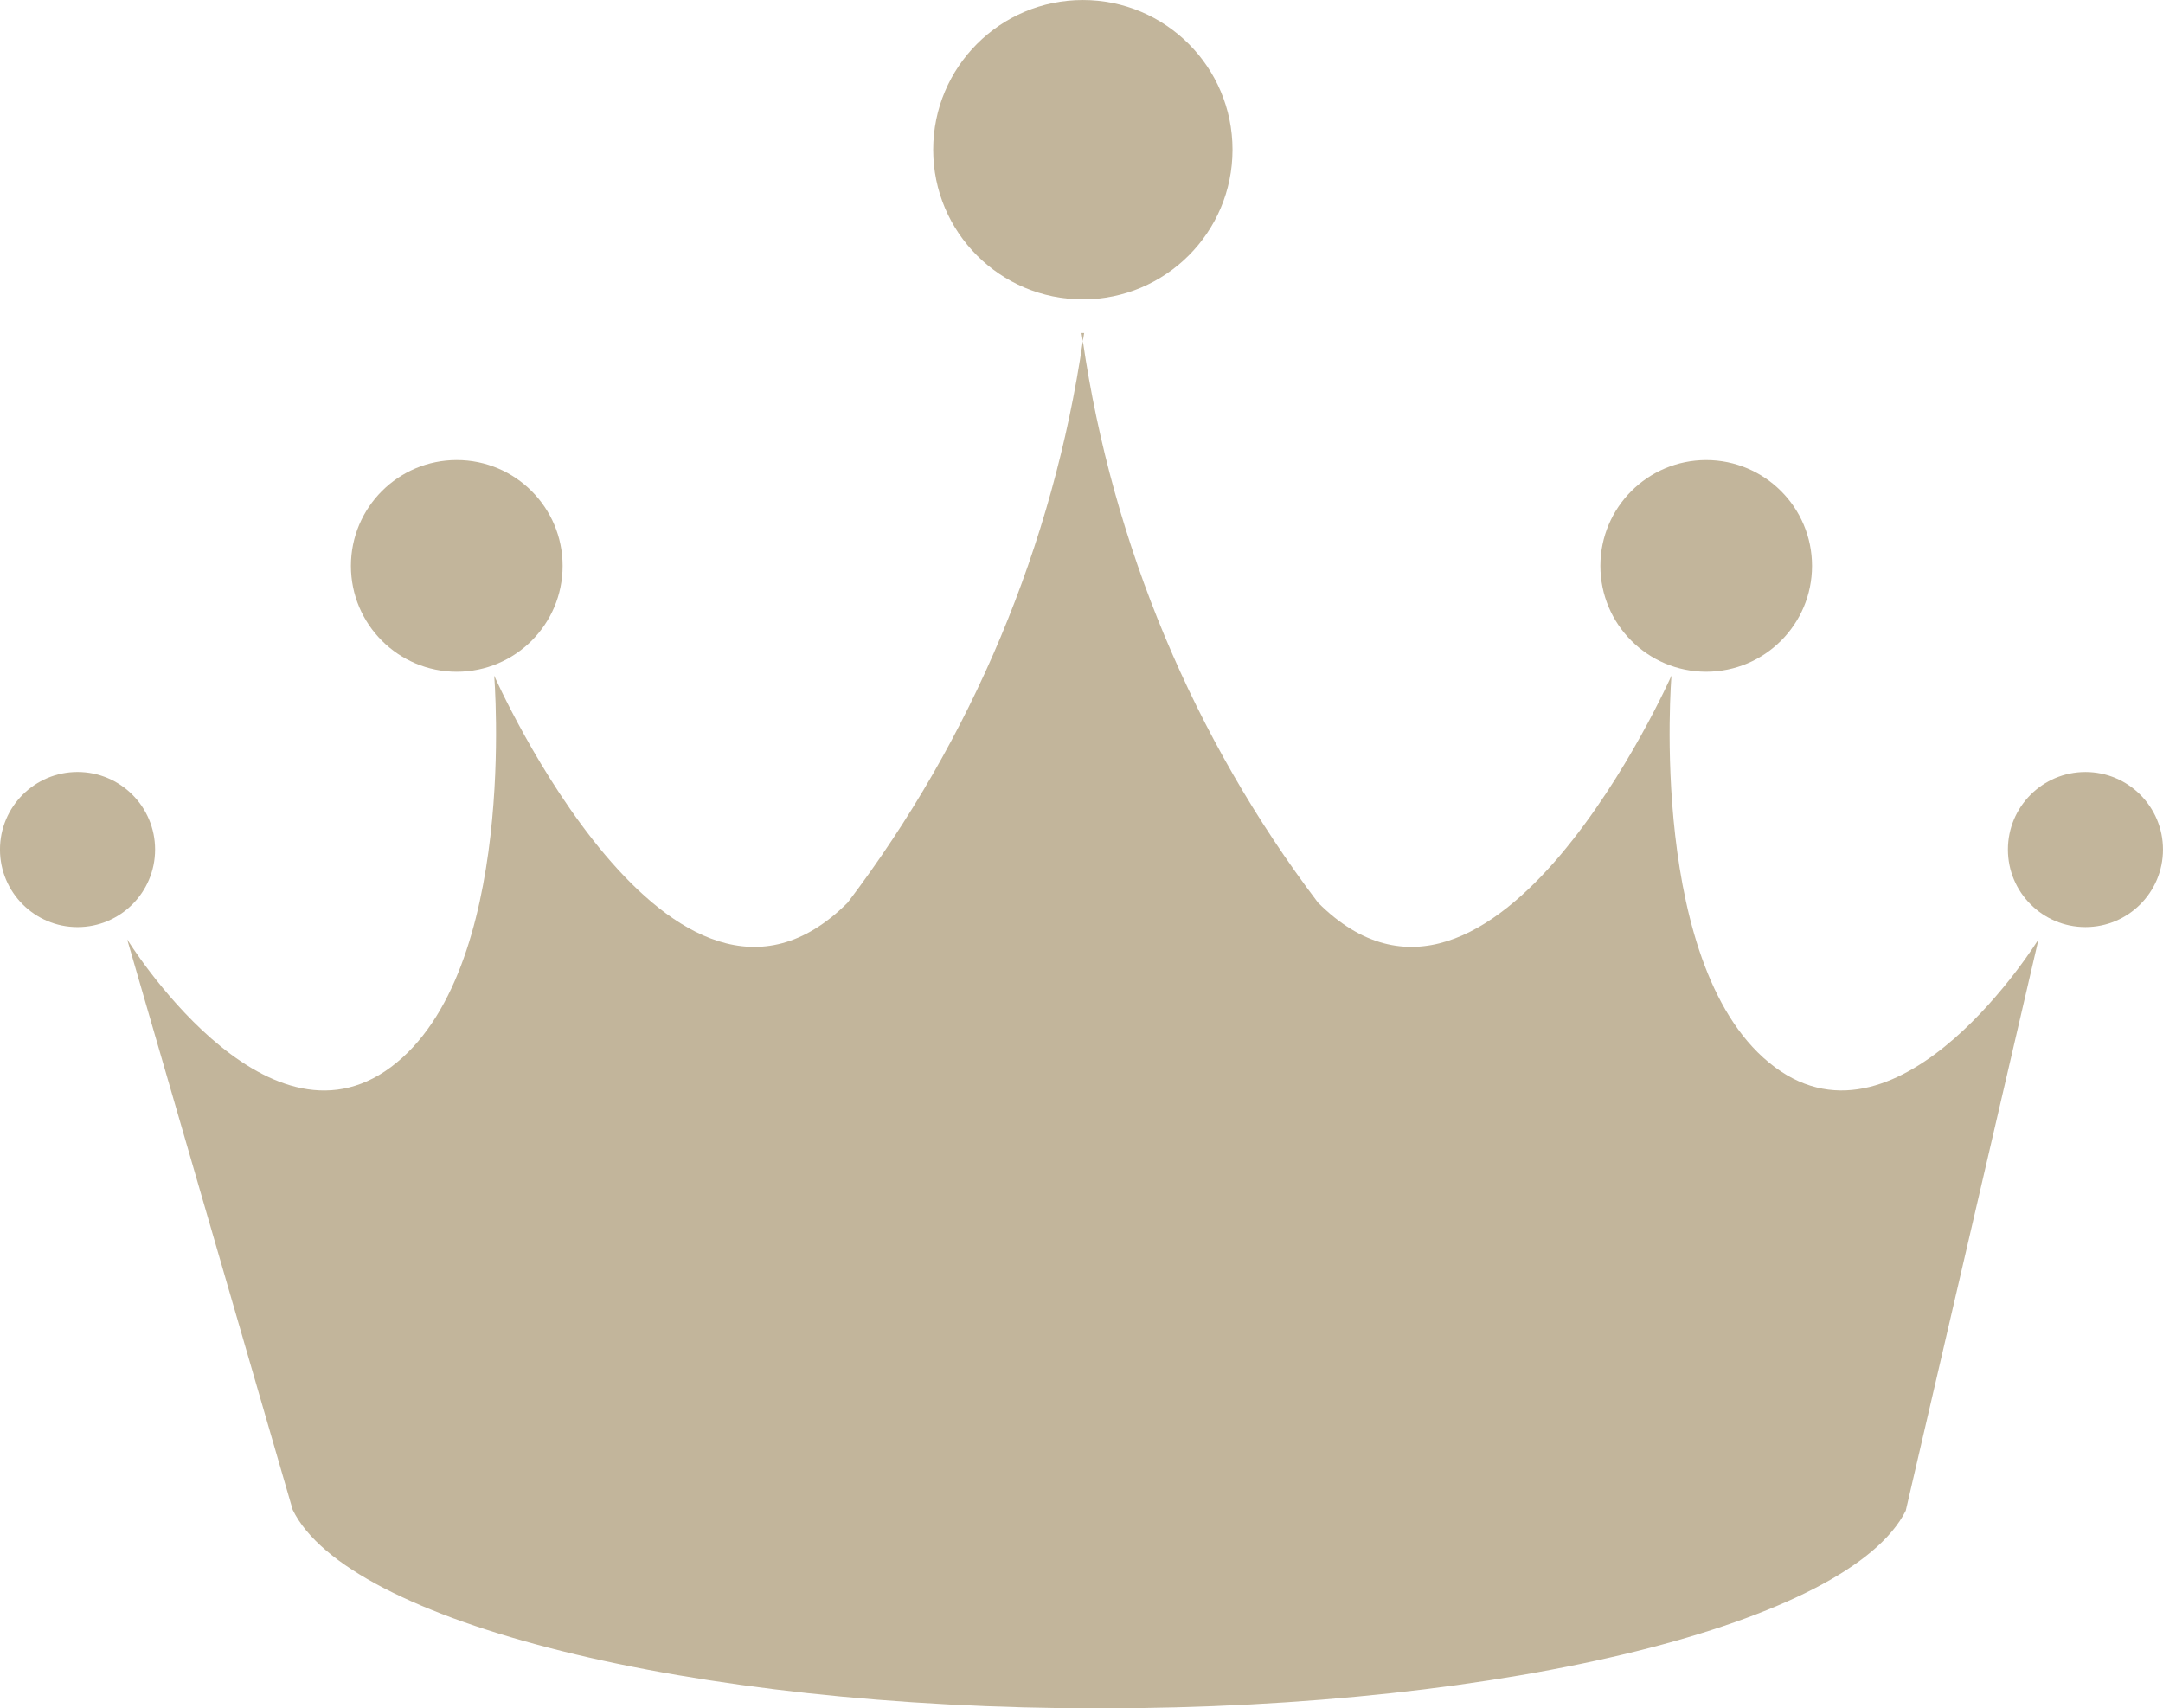 <svg version="1.1" id="图层_1" x="0px" y="0px" width="101.295px" height="80px" viewBox="0 0 101.295 80" enable-background="new 0 0 101.295 80" xml:space="preserve" xmlns="http://www.w3.org/2000/svg" xmlns:xlink="http://www.w3.org/1999/xlink" xmlns:xml="http://www.w3.org/XML/1998/namespace">
  <g>
    <g>
      <path fill="#C2B59B" d="M50.647,15.593l0.063,0.381l0.063-0.381H50.647z" class="color c1"/>
      <circle fill="#C2B59B" cx="50.711" cy="7.01" r="7.009" class="color c1"/>
      <circle fill="#C2B59B" cx="79.903" cy="26.5" r="4.956" class="color c1"/>
      <circle fill="#C2B59B" cx="97.663" cy="39.782" r="3.631" class="color c1"/>
      <circle fill="#C2B59B" cx="21.391" cy="26.5" r="4.957" class="color c1"/>
      <circle fill="#C2B59B" cx="3.631" cy="39.782" r="3.632" class="color c1"/>
      <path fill="#C2B59B" d="M83.115,49.97c-5.984-4.456-4.838-18.334-4.838-18.334s-8.341,18.844-16.553,10.632
			c-5.828-7.695-9.617-16.74-11.013-26.294c-1.396,9.555-5.185,18.6-11.015,26.295c-8.213,8.212-16.553-10.631-16.553-10.631
			s1.146,13.878-4.838,18.334c-5.936,4.42-12.35-5.984-12.35-5.984l7.751,26.71C16.263,75.951,32.199,80,51.489,80
			c19.231,0,35.133-4.024,37.759-9.256l6.217-26.757C95.465,43.987,89.051,54.391,83.115,49.97z" class="color c1"/>
    </g>
  </g>
</svg>
